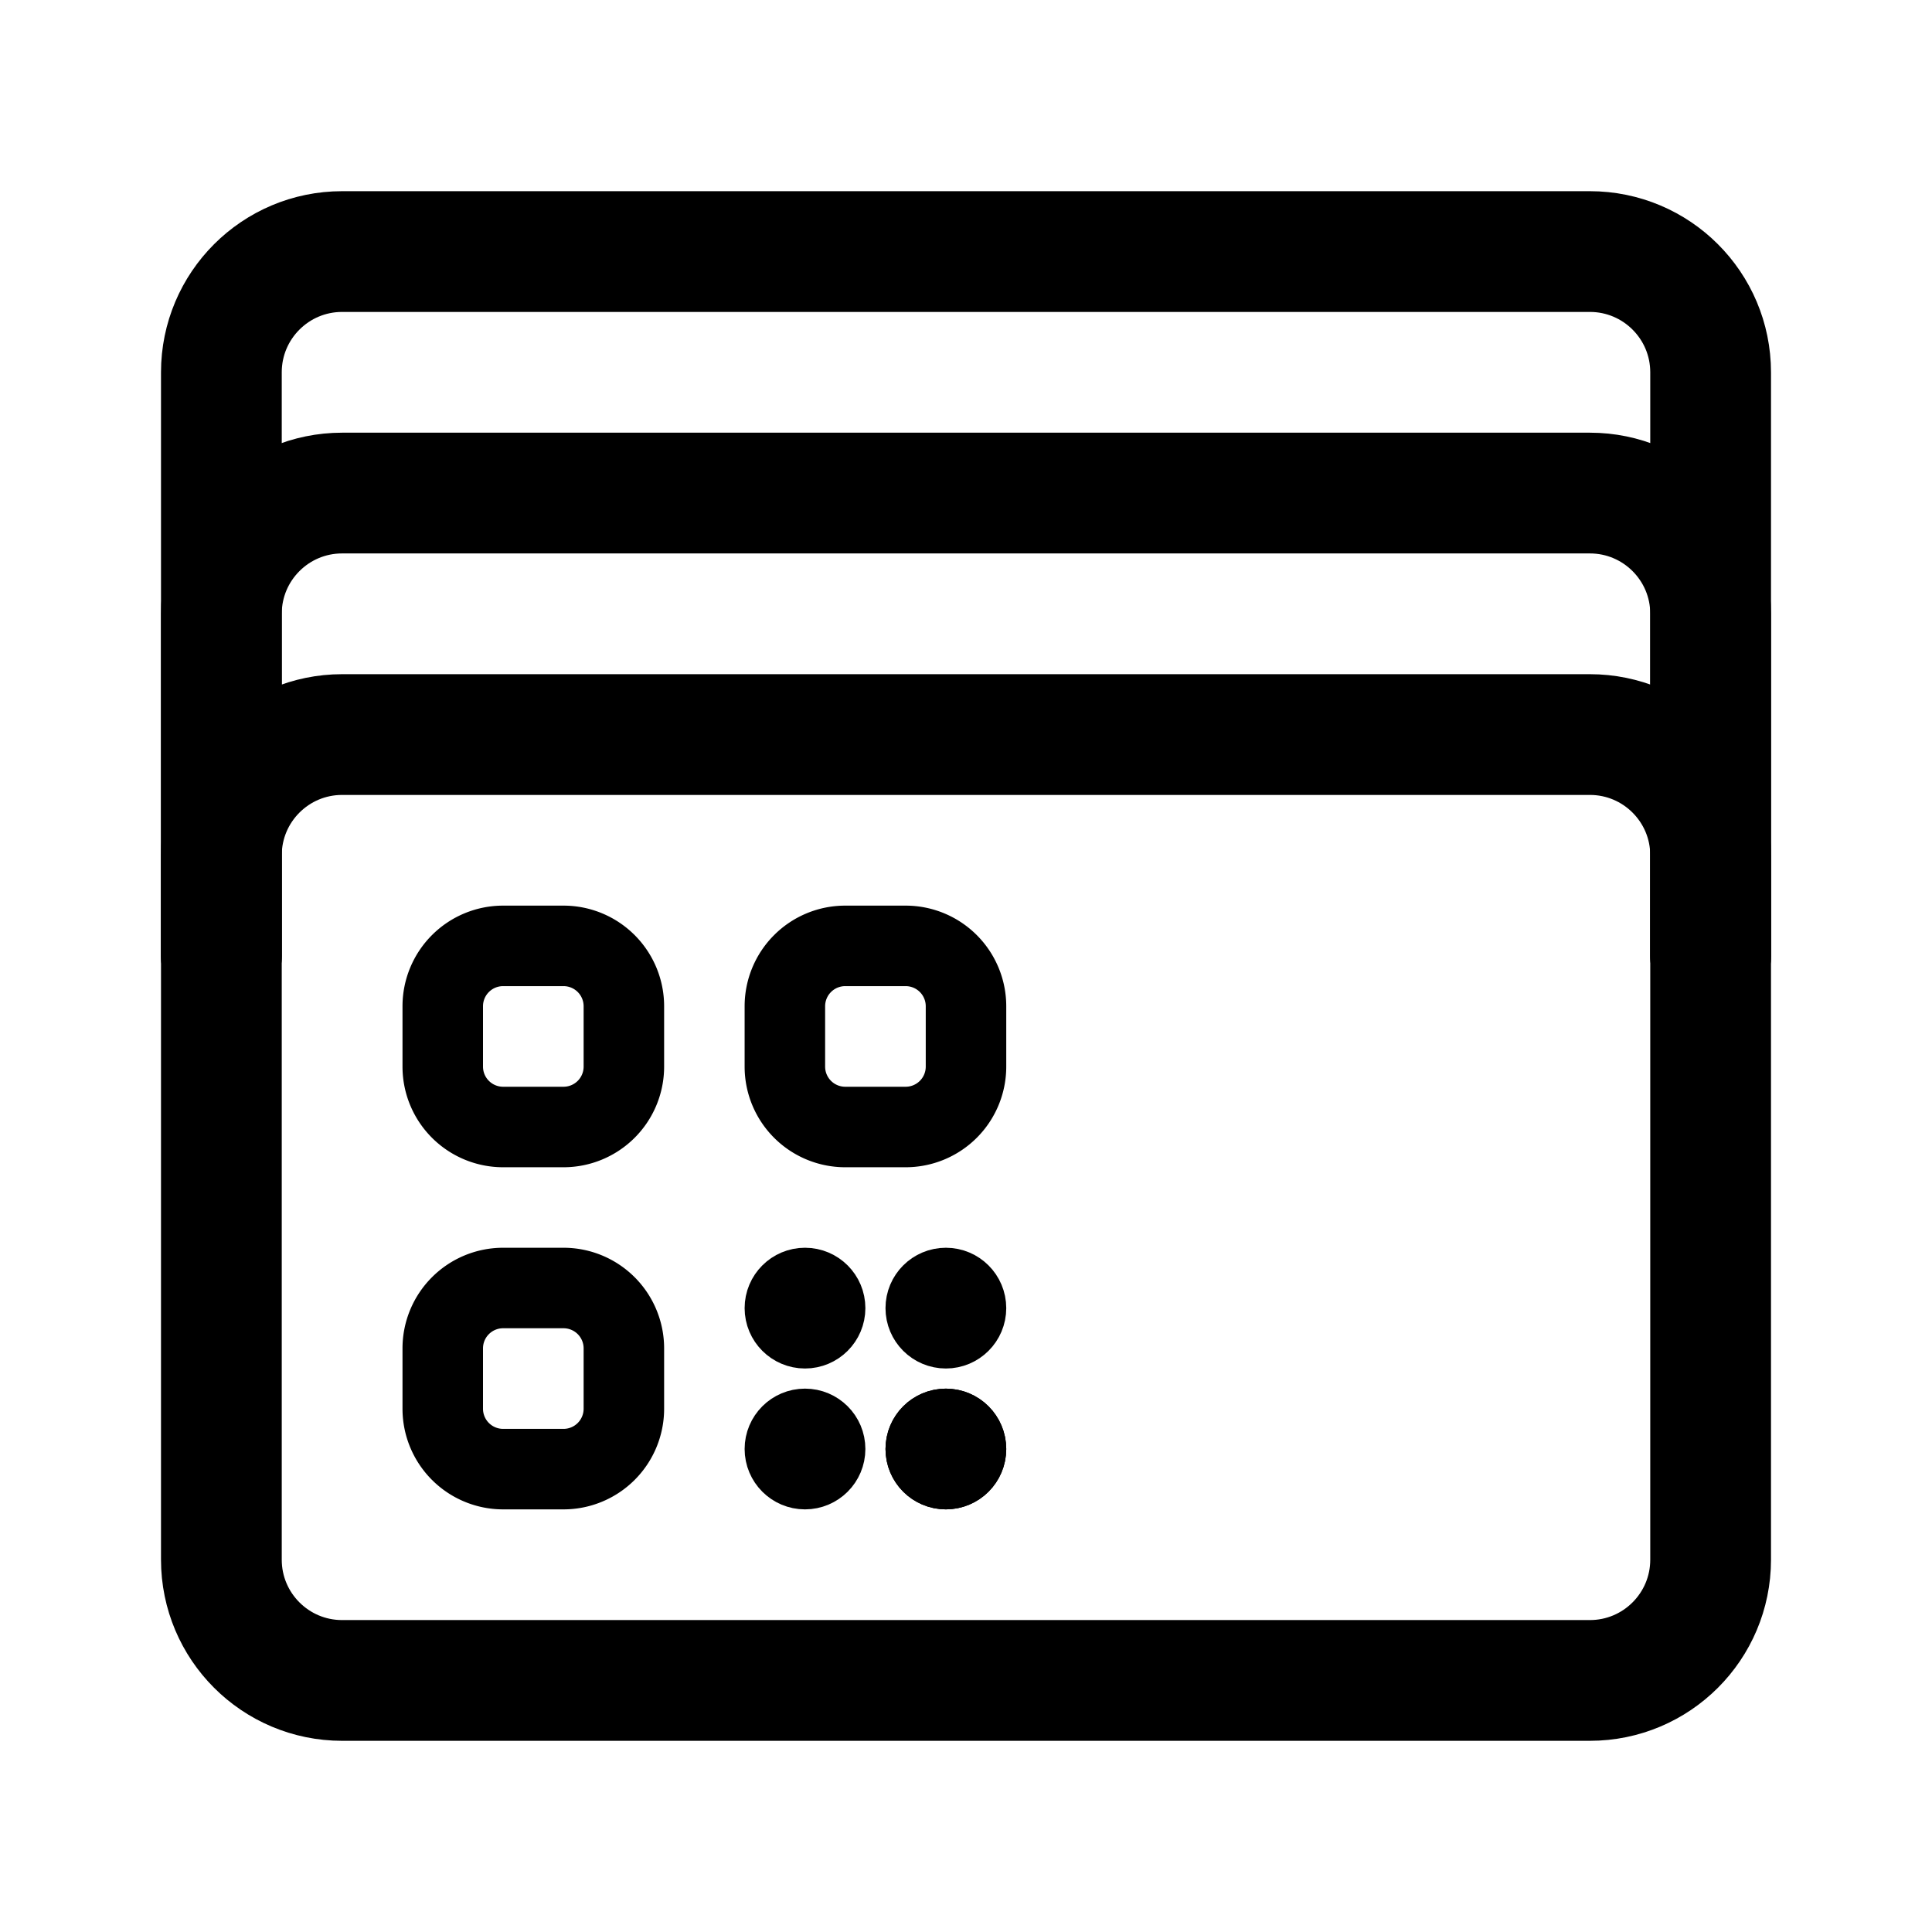 <svg width="192" height="192" viewBox="0 0 192 192" fill="none" xmlns="http://www.w3.org/2000/svg"><path d="M170 95V37c0-6.627-5.373-12-12-12H34c-6.627 0-12 5.373-12 12v58" stroke="#000" stroke-width="12" stroke-linecap="round" stroke-linejoin="round"/><path d="M22 85c0-6.627 5.373-12 12-12h124c6.627 0 12 5.373 12 12v70c0 6.627-5.373 12-12 12H34c-6.627 0-12-5.373-12-12V85Z" stroke="#000" stroke-width="12" stroke-linecap="round" stroke-linejoin="round"/><path d="M170 95V61c0-6.627-5.373-12-12-12H34c-6.627 0-12 5.373-12 12v34" stroke="#000" stroke-width="12" stroke-linecap="round" stroke-linejoin="round"/><path d="M44 100a6 6 0 0 1 6-6h6a6 6 0 0 1 6 6v6a6 6 0 0 1-6 6h-6a6 6 0 0 1-6-6v-6Zm34 0a6 6 0 0 1 6-6h6a6 6 0 0 1 6 6v6a6 6 0 0 1-6 6h-6a6 6 0 0 1-6-6v-6Zm-34 34a6 6 0 0 1 6-6h6a6 6 0 0 1 6 6v6a6 6 0 0 1-6 6h-6a6 6 0 0 1-6-6v-6Z" stroke="#000" stroke-width="8" stroke-linejoin="round"/><circle cx="94" cy="144" r="3" stroke="#000" stroke-width="6" stroke-linecap="round" stroke-linejoin="round"/><circle cx="94" cy="144" r="3" stroke="#000" stroke-width="6" stroke-linecap="round" stroke-linejoin="round"/><circle cx="80" cy="144" r="3" stroke="#000" stroke-width="6" stroke-linecap="round" stroke-linejoin="round"/><circle cx="80" cy="130" r="3" stroke="#000" stroke-width="6" stroke-linecap="round" stroke-linejoin="round"/><circle cx="94" cy="130" r="3" stroke="#000" stroke-width="6" stroke-linecap="round" stroke-linejoin="round"/></svg>